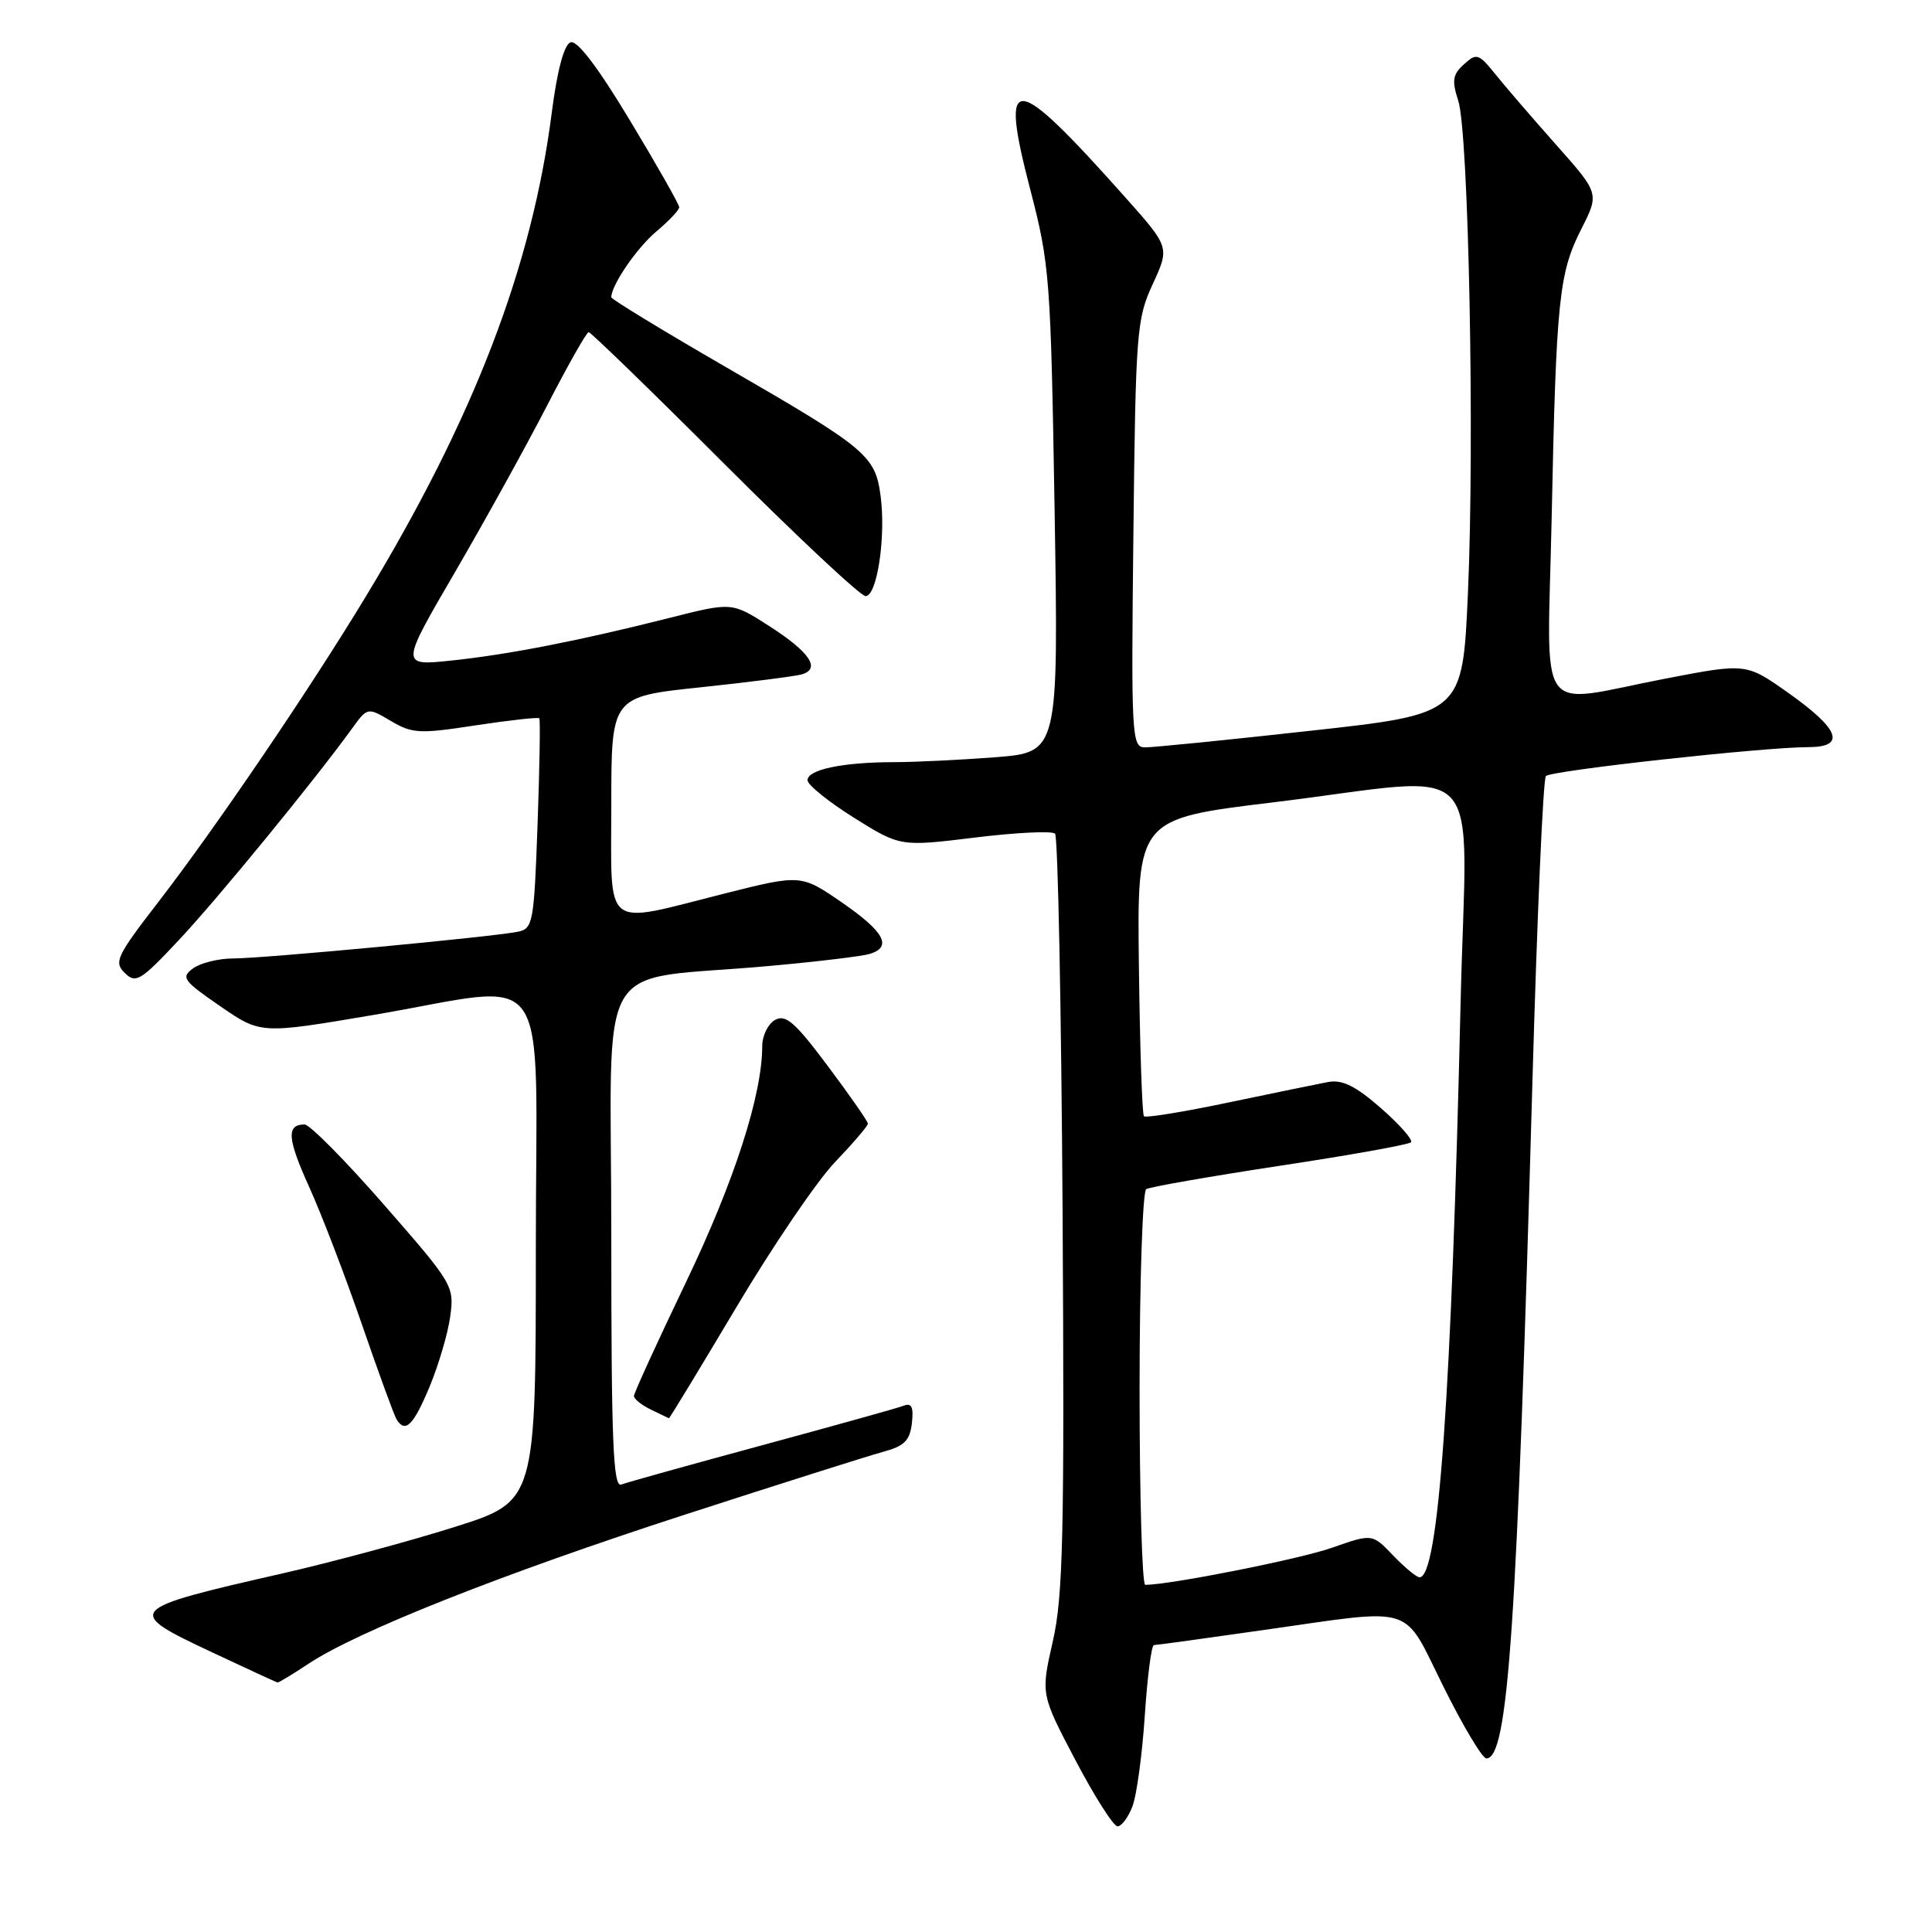 <?xml version="1.0" encoding="UTF-8" standalone="no"?>
<!DOCTYPE svg PUBLIC "-//W3C//DTD SVG 1.1//EN" "http://www.w3.org/Graphics/SVG/1.1/DTD/svg11.dtd" >
<svg xmlns="http://www.w3.org/2000/svg" xmlns:xlink="http://www.w3.org/1999/xlink" version="1.1" viewBox="0 0 256 256">
 <g >
 <path fill="currentColor"
d=" M 150.06 239.34 C 150.62 237.87 151.35 232.47 151.69 227.34 C 152.03 222.20 152.57 217.99 152.90 217.98 C 153.23 217.98 159.79 217.08 167.47 215.98 C 187.87 213.09 185.76 212.42 191.27 223.50 C 193.86 228.72 196.42 233.00 196.95 233.00 C 199.84 233.00 201.00 215.98 203.05 143.50 C 203.67 121.50 204.47 103.20 204.84 102.83 C 205.55 102.10 233.71 99.00 239.58 99.00 C 244.66 99.00 243.79 96.64 236.93 91.79 C 231.37 87.86 231.37 87.86 220.63 89.93 C 203.23 93.29 205.03 95.82 205.60 68.75 C 206.20 39.73 206.56 36.20 209.53 30.35 C 211.92 25.63 211.92 25.63 206.21 19.20 C 203.07 15.66 199.44 11.45 198.14 9.83 C 195.93 7.09 195.65 7.00 193.98 8.52 C 192.48 9.87 192.36 10.68 193.22 13.32 C 194.60 17.52 195.41 58.26 194.51 78.55 C 193.80 94.61 193.80 94.61 173.65 96.83 C 162.57 98.06 152.68 99.05 151.68 99.03 C 149.96 99.00 149.88 97.51 150.18 70.75 C 150.48 43.94 150.61 42.25 152.75 37.63 C 154.99 32.76 154.99 32.76 149.09 26.13 C 134.17 9.39 132.39 9.25 136.52 25.14 C 139.10 35.06 139.23 36.87 139.74 67.59 C 140.26 99.68 140.26 99.68 131.88 100.34 C 127.27 100.69 121.19 100.99 118.38 100.99 C 111.65 101.00 107.00 101.98 107.00 103.38 C 107.00 104.00 109.77 106.23 113.15 108.35 C 119.29 112.19 119.29 112.19 129.19 110.98 C 134.64 110.31 139.41 110.08 139.80 110.46 C 140.18 110.85 140.63 133.52 140.80 160.83 C 141.05 203.39 140.87 211.50 139.50 217.50 C 137.91 224.50 137.91 224.50 142.51 233.25 C 145.04 238.06 147.55 242.00 148.08 242.00 C 148.61 242.00 149.51 240.80 150.06 239.34 Z  M 40.90 220.44 C 47.43 216.13 66.52 208.56 90.56 200.76 C 103.18 196.67 115.08 192.90 117.00 192.38 C 119.83 191.62 120.56 190.89 120.83 188.58 C 121.07 186.46 120.80 185.86 119.76 186.26 C 118.99 186.56 110.55 188.91 101.00 191.50 C 91.45 194.09 83.04 196.43 82.32 196.71 C 81.24 197.12 81.00 191.03 81.00 163.74 C 81.00 125.59 78.32 130.15 102.00 127.99 C 108.33 127.42 114.29 126.70 115.25 126.40 C 118.27 125.47 117.18 123.46 111.57 119.59 C 106.13 115.85 106.13 115.85 95.92 118.42 C 79.70 122.51 81.00 123.54 81.00 106.66 C 81.00 92.32 81.00 92.32 92.75 91.08 C 99.21 90.40 105.26 89.62 106.20 89.37 C 108.81 88.64 107.33 86.42 101.90 82.94 C 96.98 79.78 96.98 79.78 88.74 81.87 C 76.70 84.91 67.39 86.73 59.78 87.53 C 53.05 88.23 53.05 88.23 60.28 75.83 C 64.25 69.00 69.75 59.06 72.50 53.72 C 75.25 48.39 77.72 44.02 78.00 44.01 C 78.28 44.01 86.38 51.87 96.00 61.49 C 105.62 71.11 114.03 78.98 114.69 78.99 C 116.22 79.00 117.41 71.09 116.68 65.69 C 115.97 60.35 114.86 59.43 96.18 48.64 C 87.83 43.81 81.00 39.65 81.00 39.39 C 81.00 37.79 84.37 32.86 86.96 30.68 C 88.63 29.28 90.00 27.83 90.00 27.46 C 90.00 27.09 87.06 21.91 83.46 15.94 C 79.18 8.83 76.46 5.27 75.59 5.61 C 74.74 5.93 73.83 9.34 73.12 14.87 C 70.49 35.40 62.80 55.42 48.40 79.16 C 40.92 91.52 28.49 109.80 20.98 119.52 C 15.44 126.70 15.06 127.49 16.54 128.93 C 18.00 130.36 18.63 129.98 23.76 124.50 C 28.93 118.98 41.59 103.51 46.60 96.60 C 48.69 93.70 48.69 93.70 51.79 95.53 C 54.62 97.21 55.59 97.26 63.04 96.11 C 67.53 95.43 71.32 95.01 71.46 95.18 C 71.61 95.36 71.50 101.69 71.23 109.26 C 70.76 122.29 70.62 123.05 68.62 123.46 C 65.31 124.14 34.87 127.00 30.92 127.00 C 28.97 127.00 26.58 127.59 25.59 128.31 C 23.95 129.51 24.26 129.94 29.17 133.32 C 34.54 137.02 34.54 137.02 49.35 134.51 C 73.66 130.39 71.00 126.59 71.00 165.46 C 71.00 198.93 71.00 198.93 60.25 202.33 C 54.34 204.20 44.10 206.96 37.50 208.47 C 16.54 213.25 16.38 213.43 28.16 218.97 C 32.75 221.12 36.62 222.91 36.77 222.94 C 36.92 222.97 38.78 221.85 40.90 220.44 Z  M 56.92 183.75 C 58.12 180.86 59.36 176.66 59.66 174.42 C 60.21 170.42 60.02 170.09 50.91 159.67 C 45.79 153.80 41.04 149.00 40.36 149.00 C 37.93 149.00 38.06 150.86 40.96 157.26 C 42.58 160.83 45.72 169.01 47.94 175.45 C 50.16 181.89 52.23 187.57 52.55 188.08 C 53.70 189.95 54.78 188.88 56.92 183.75 Z  M 97.55 173.25 C 102.37 165.14 108.27 156.46 110.66 153.97 C 113.05 151.47 115.00 149.19 115.00 148.89 C 115.00 148.59 112.62 145.17 109.70 141.27 C 105.35 135.45 104.10 134.36 102.70 135.15 C 101.77 135.67 101.00 137.23 101.00 138.60 C 101.00 145.09 97.30 156.54 90.90 169.89 C 87.11 177.80 84.00 184.59 84.00 184.98 C 84.00 185.37 85.01 186.18 86.25 186.78 C 87.49 187.38 88.56 187.90 88.63 187.93 C 88.71 187.97 92.72 181.36 97.55 173.25 Z  M 151.00 184.06 C 151.00 169.79 151.40 157.87 151.88 157.57 C 152.37 157.27 160.34 155.88 169.59 154.47 C 178.85 153.07 186.66 151.67 186.96 151.36 C 187.26 151.05 185.47 149.02 183.00 146.85 C 179.63 143.90 177.87 143.03 176.00 143.37 C 174.62 143.63 168.67 144.85 162.76 146.09 C 156.85 147.33 151.82 148.15 151.58 147.91 C 151.34 147.68 151.04 138.71 150.91 127.99 C 150.67 108.50 150.67 108.50 168.59 106.33 C 197.58 102.81 194.32 99.35 193.54 132.75 C 192.32 185.06 190.61 209.00 188.10 209.00 C 187.70 209.00 186.13 207.70 184.60 206.11 C 181.83 203.21 181.83 203.21 176.48 205.09 C 172.21 206.59 155.14 209.98 151.75 210.00 C 151.34 210.00 151.00 198.33 151.00 184.06 Z "/>
</g>
</svg>